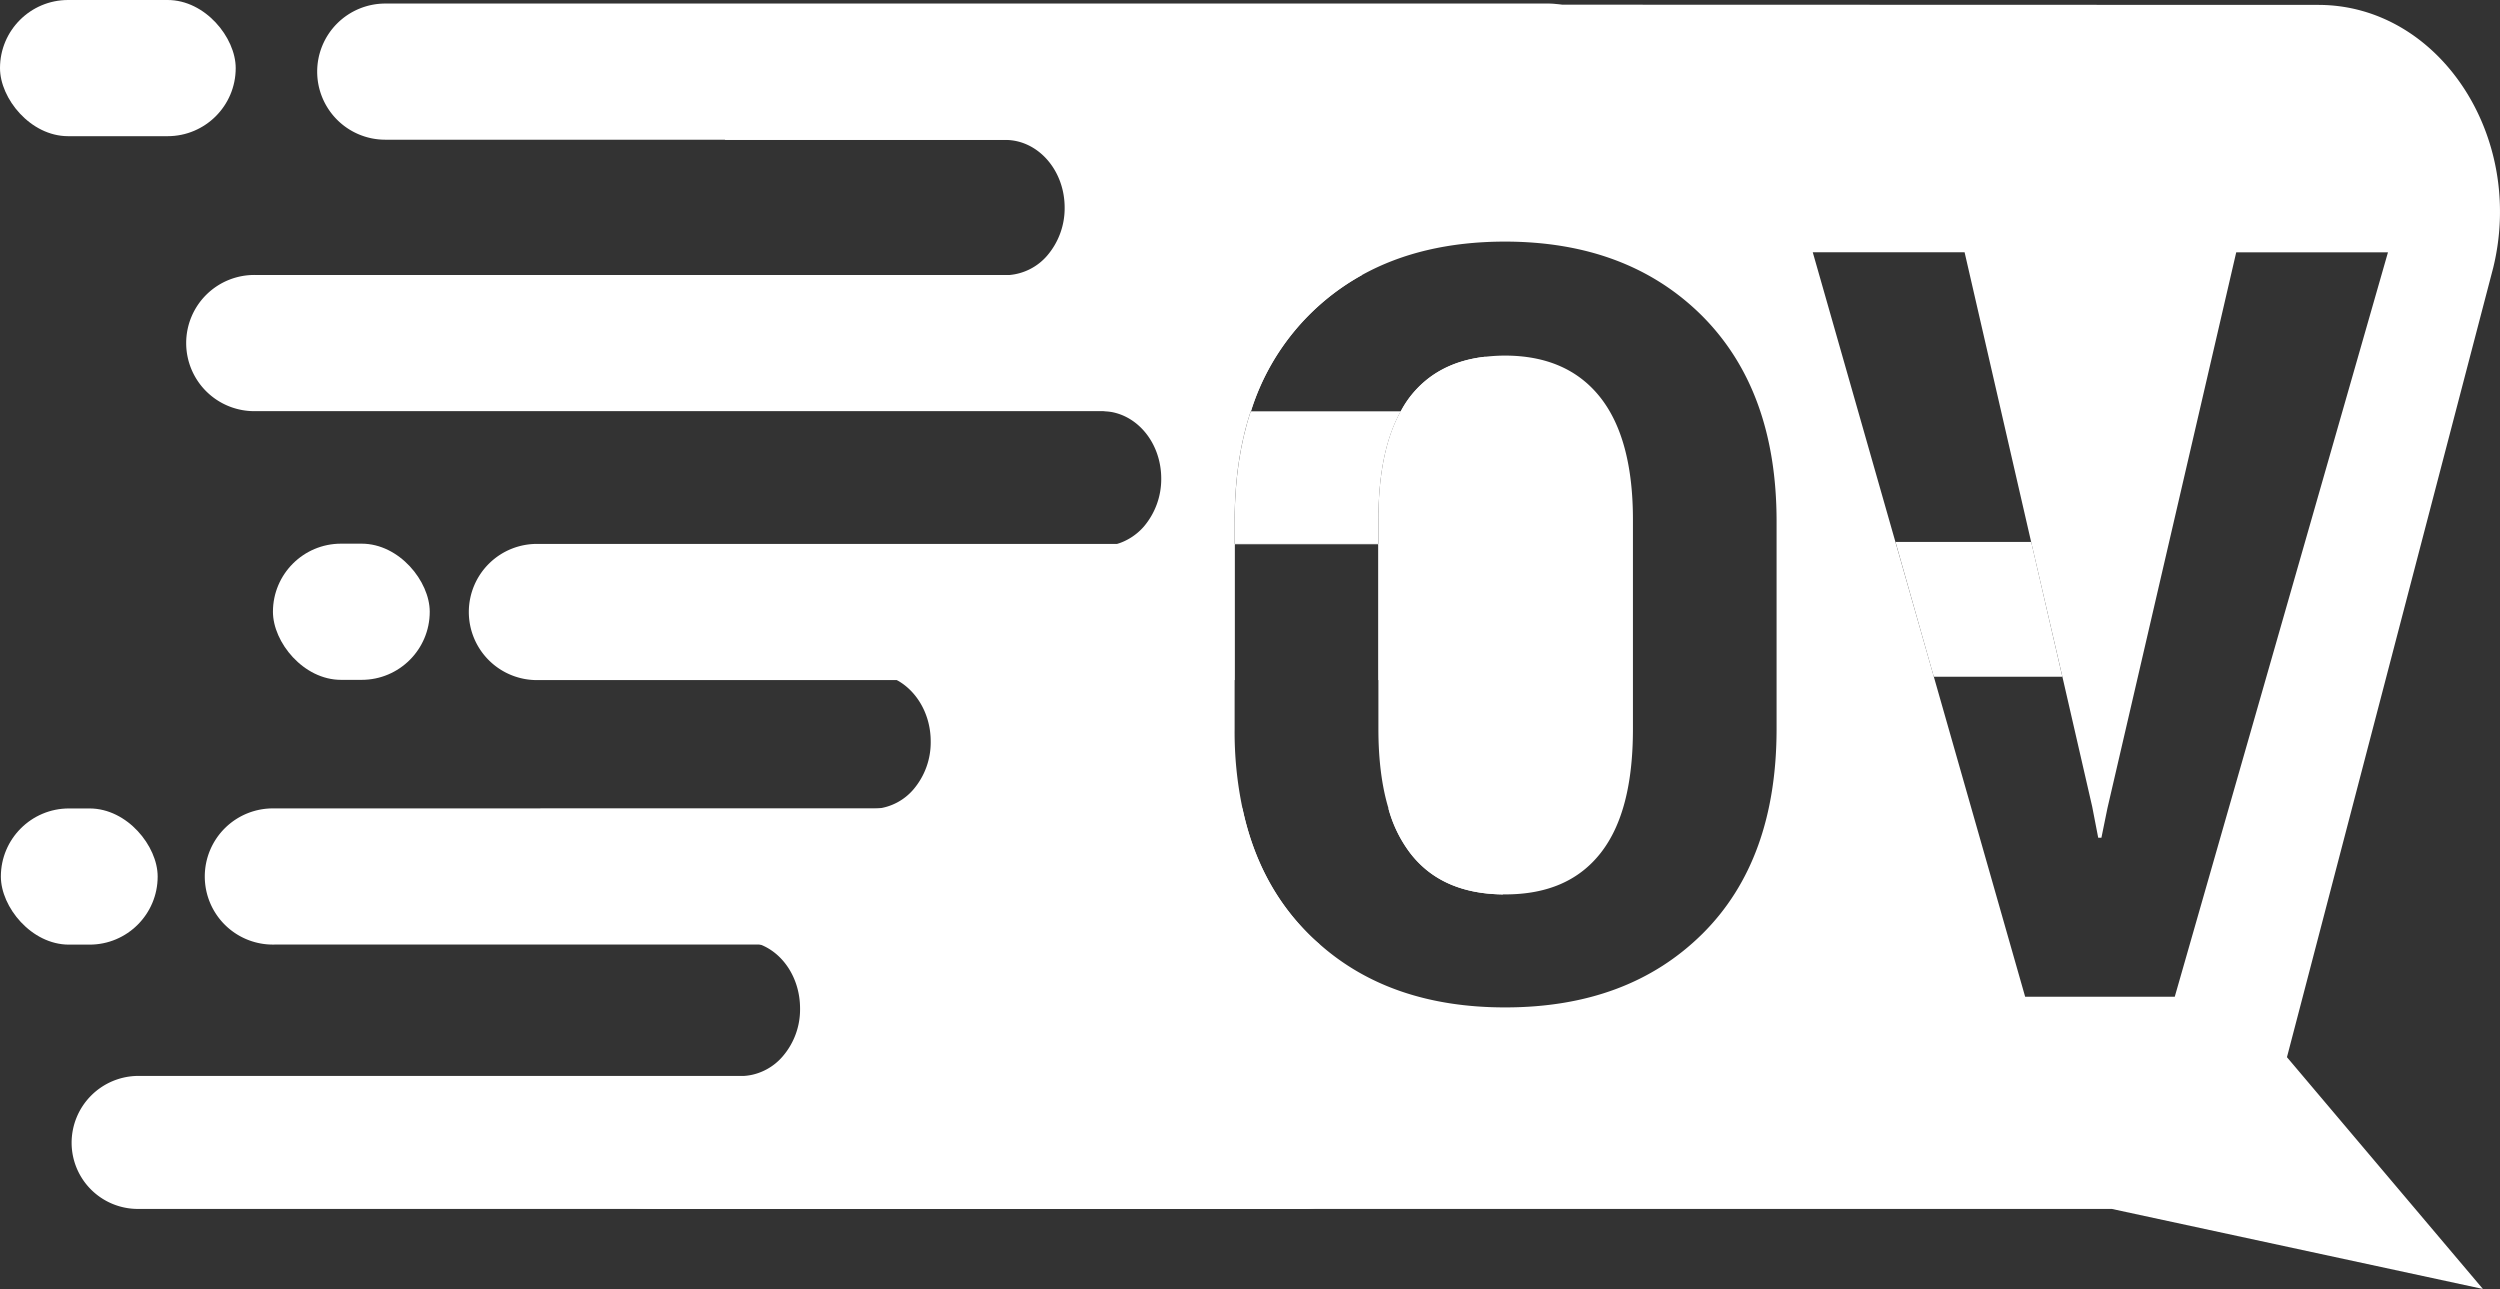 <svg id="Layer_1" data-name="Layer 1" xmlns="http://www.w3.org/2000/svg" viewBox="0 0 780.94 402.66"><rect x="0" y="0" width="780.94" height="402.66" fill="#333333" stroke="none"/><defs><style>.cls-1{fill:#fff;}</style></defs><title>logow</title><path class="cls-1" d="M754.94,97.89l-236.8-.07h-.07l-207.62-.07c-23.86,0-45,16.93-53.24,42.25v.07h87.58c10.22,0,18.54,9.45,18.54,21.13a22.71,22.71,0,0,1-5.45,15,17.55,17.55,0,0,1-12.11,6.09,4.62,4.62,0,0,1-1,.07H245.46l-11.68,42.39H374.94a4.62,4.62,0,0,1,1,.07c9.8.56,17.56,9.72,17.56,21.05a22.88,22.88,0,0,1-5.45,15,18.18,18.18,0,0,1-8.47,5.45,14.49,14.49,0,0,1-4.62.7H222.16l-10.91,39.74H303a16.34,16.34,0,0,1,8,2.09c6.22,3.43,10.49,10.71,10.49,19.1a22.62,22.62,0,0,1-5.39,15,17.44,17.44,0,0,1-11.19,6A17.16,17.16,0,0,1,303,349H199.57l-11.34,41.2h74a15.9,15.9,0,0,1,6,1.19c7.28,2.8,12.45,10.7,12.45,20a22.44,22.44,0,0,1-5.38,14.9,17.58,17.58,0,0,1-11.2,6.09,16.81,16.81,0,0,1-1.88.14H181C183.27,464.8,206.84,474,237.55,474H690.44l115.92,25-61.21-72.4L809.58,180C819.65,138.74,792.51,97.89,754.94,97.89ZM461.34,258.72v7.55H416.43v-7.06c0-12.74,1.68-24.21,5-34.28h46.8Q461.34,237.41,461.34,258.72Zm124.38,65.33q0,41-23.16,64c-15.46,15.32-35.95,23-61.63,23q-35.56,0-57.85-19.66c-1.26-1.05-2.45-2.17-3.64-3.36-10.35-10.35-17.21-23.36-20.56-39.17a115.42,115.42,0,0,1-2.45-24.84V266.34h44.91v57.71c0,9.59,1.05,17.91,3.15,24.84a40.55,40.55,0,0,0,6.78,13.92c6.51,8.53,16.23,12.8,29,12.94h.7c13.09,0,23-4.27,29.8-12.94s10.08-21.55,10.08-38.76V258.72q0-25.4-10.29-38.34c-6.85-8.6-16.78-12.94-29.73-12.94a54.46,54.46,0,0,0-6,.35c-10.15,1.12-18,5.32-23.58,12.52a31.61,31.61,0,0,0-2.86,4.48H421.53a73.81,73.81,0,0,1,34.7-42.53q18.78-10.39,44.56-10.43,38.41,0,61.7,23.23c15.46,15.53,23.23,36.86,23.23,64.15ZM710.1,407.72H663.37l-28.54-100-12-42.11-25.81-90.45h47.43l20.78,90.45L675,307.75l9.31,40.58,1.88,9.72h1l1.88-9.23,40.23-173.63H776.7Z" transform="translate(-30.76 -96.36)"/><path class="cls-1" d="M514.38,140H151.11a21.26,21.26,0,0,1-21.27-21.26h0a21.27,21.27,0,0,1,21.27-21.27H514.38a21.27,21.27,0,0,1,21.27,21.27h0A21.26,21.26,0,0,1,514.38,140Z" transform="translate(-30.76 -96.36)"/><path class="cls-1" d="M456.23,182.26a73.81,73.81,0,0,0-34.7,42.53H110.65a21.27,21.27,0,1,1,0-42.53Z" transform="translate(-30.76 -96.36)"/><path class="cls-1" d="M494.78,207.79a21.3,21.3,0,0,1-20.85,17h-5.59a31.61,31.61,0,0,1,2.86-4.48C476.8,213.11,484.63,208.91,494.78,207.79Z" transform="translate(-30.76 -96.36)"/><rect class="cls-1" width="73.63" height="42.54" rx="21.27" ry="21.27"/><path class="cls-1" d="M527.45,287.54a21.25,21.25,0,0,1-21.27,21.26H461.34V266.34H416.43V308.8H198.94a21.27,21.27,0,1,1,0-42.53H506.18A21.31,21.31,0,0,1,527.45,287.54Z" transform="translate(-30.76 -96.36)"/><path class="cls-1" d="M443.08,391.42H116.46a21.27,21.27,0,1,1,0-42.53H418.88c3.35,15.81,10.21,28.82,20.56,39.17C440.63,389.25,441.82,390.37,443.08,391.42Z" transform="translate(-30.76 -96.36)"/><path class="cls-1" d="M501,370.16a21.19,21.19,0,0,1-.77,5.59c-12.73-.14-22.45-4.41-29-12.94a40.55,40.55,0,0,1-6.78-13.92h15.25A21.25,21.25,0,0,1,501,370.16Z" transform="translate(-30.76 -96.36)"/><path class="cls-1" d="M438.25,474H73.83a20.69,20.69,0,0,1-20.7-20.69h0A20.9,20.9,0,0,1,74,432.45h364a20.89,20.89,0,0,1,20.89,20.9h0A20.69,20.69,0,0,1,438.25,474Z" transform="translate(-30.76 -96.36)"/><rect class="cls-1" x="0.27" y="252.54" width="48.98" height="42.54" rx="21.27" ry="21.27"/><rect class="cls-1" x="85.26" y="169.83" width="48.98" height="42.54" rx="21.27" ry="21.27"/><path class="cls-1" d="M468.27,224.93q-6.93,12.48-6.93,33.79v7.55H416.43v-7.06c0-12.74,1.68-24.21,5-34.28Z" transform="translate(-30.76 -96.36)"/><polygon class="cls-1" points="644.23 211.4 604.07 211.4 592.11 169.29 634.5 169.29 644.23 211.4"/></svg>